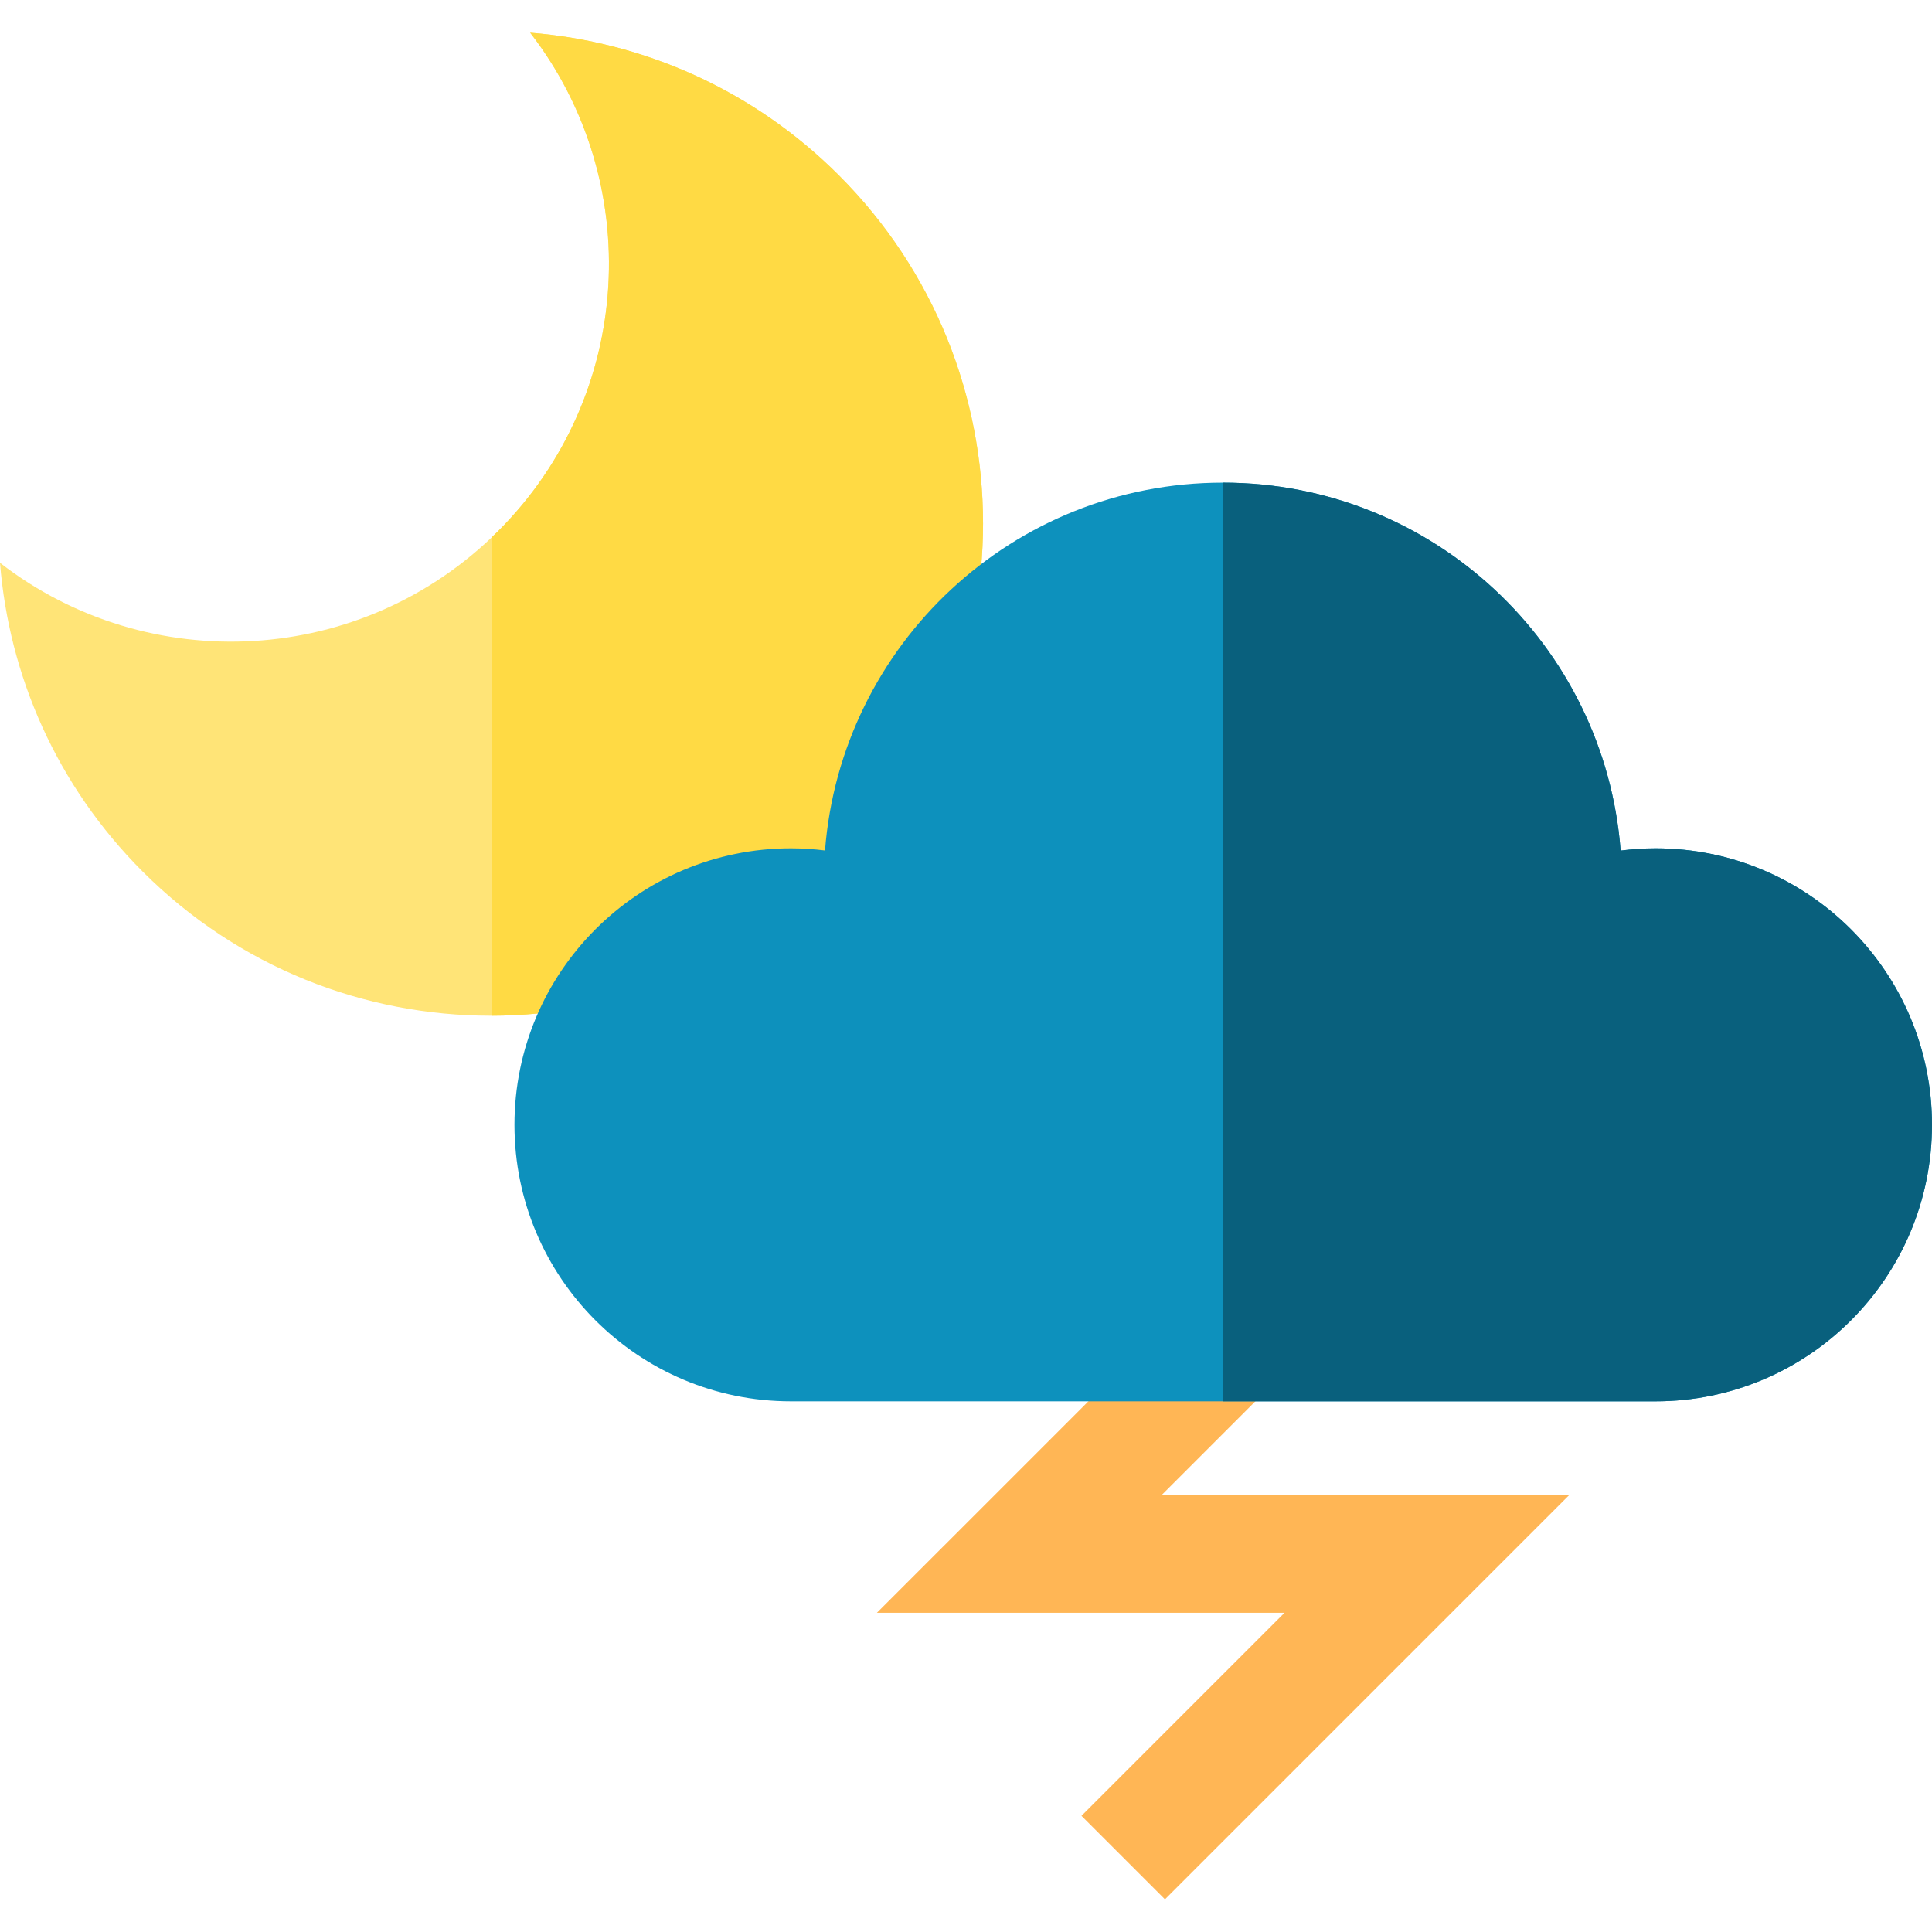 <svg id="Capa_1" enable-background="new 0 0 490.887 490.887" height="512" viewBox="0 0 490.887 490.887" width="512" xmlns="http://www.w3.org/2000/svg"><g><path d="m213.136 44.533c-21.875-21.874-49.836-33.946-78.432-36.23 29.169 37.663 26.469 92.034-8.101 126.604s-88.94 37.269-126.603 8.1c2.285 28.596 14.356 56.557 36.231 78.431 48.851 48.851 128.054 48.851 176.905 0s48.851-128.054 0-176.905z" fill="#ffe477"/><path d="m213.136 44.533c-21.875-21.874-49.836-33.946-78.432-36.23 29.169 37.663 26.469 92.034-8.101 126.604-.562.562-1.144 1.093-1.717 1.638v121.53c31.946-.052 63.875-12.262 88.249-36.636 48.852-48.851 48.852-128.055.001-176.906z" fill="#ffda44"/><g><g><g><path d="m295.995 482.584-21.213-21.213 51.586-51.587h-103.562l101.683-101.682 21.213 21.213-50.469 50.469h103.561z" fill="#ffb655"/></g></g></g><path d="m200.969 215.545c2.932 0 5.814.201 8.651.549 4.061-52.29 47.745-93.464 101.077-93.464 53.34 0 97.031 41.188 101.079 93.49 2.903-.365 5.854-.575 8.855-.575 38.801 0 70.255 31.454 70.255 70.255s-31.454 70.255-70.255 70.255h-219.662c-38.801 0-70.255-31.454-70.255-70.255s31.454-70.255 70.255-70.255z" fill="#0d91bd"/><path d="m420.632 215.544c-3.001 0-5.952.21-8.855.575-4.045-52.268-47.683-93.436-100.976-93.489v233.424h109.831c38.801 0 70.255-31.454 70.255-70.255s-31.454-70.255-70.255-70.255z" fill="#09607d"/></g></svg>